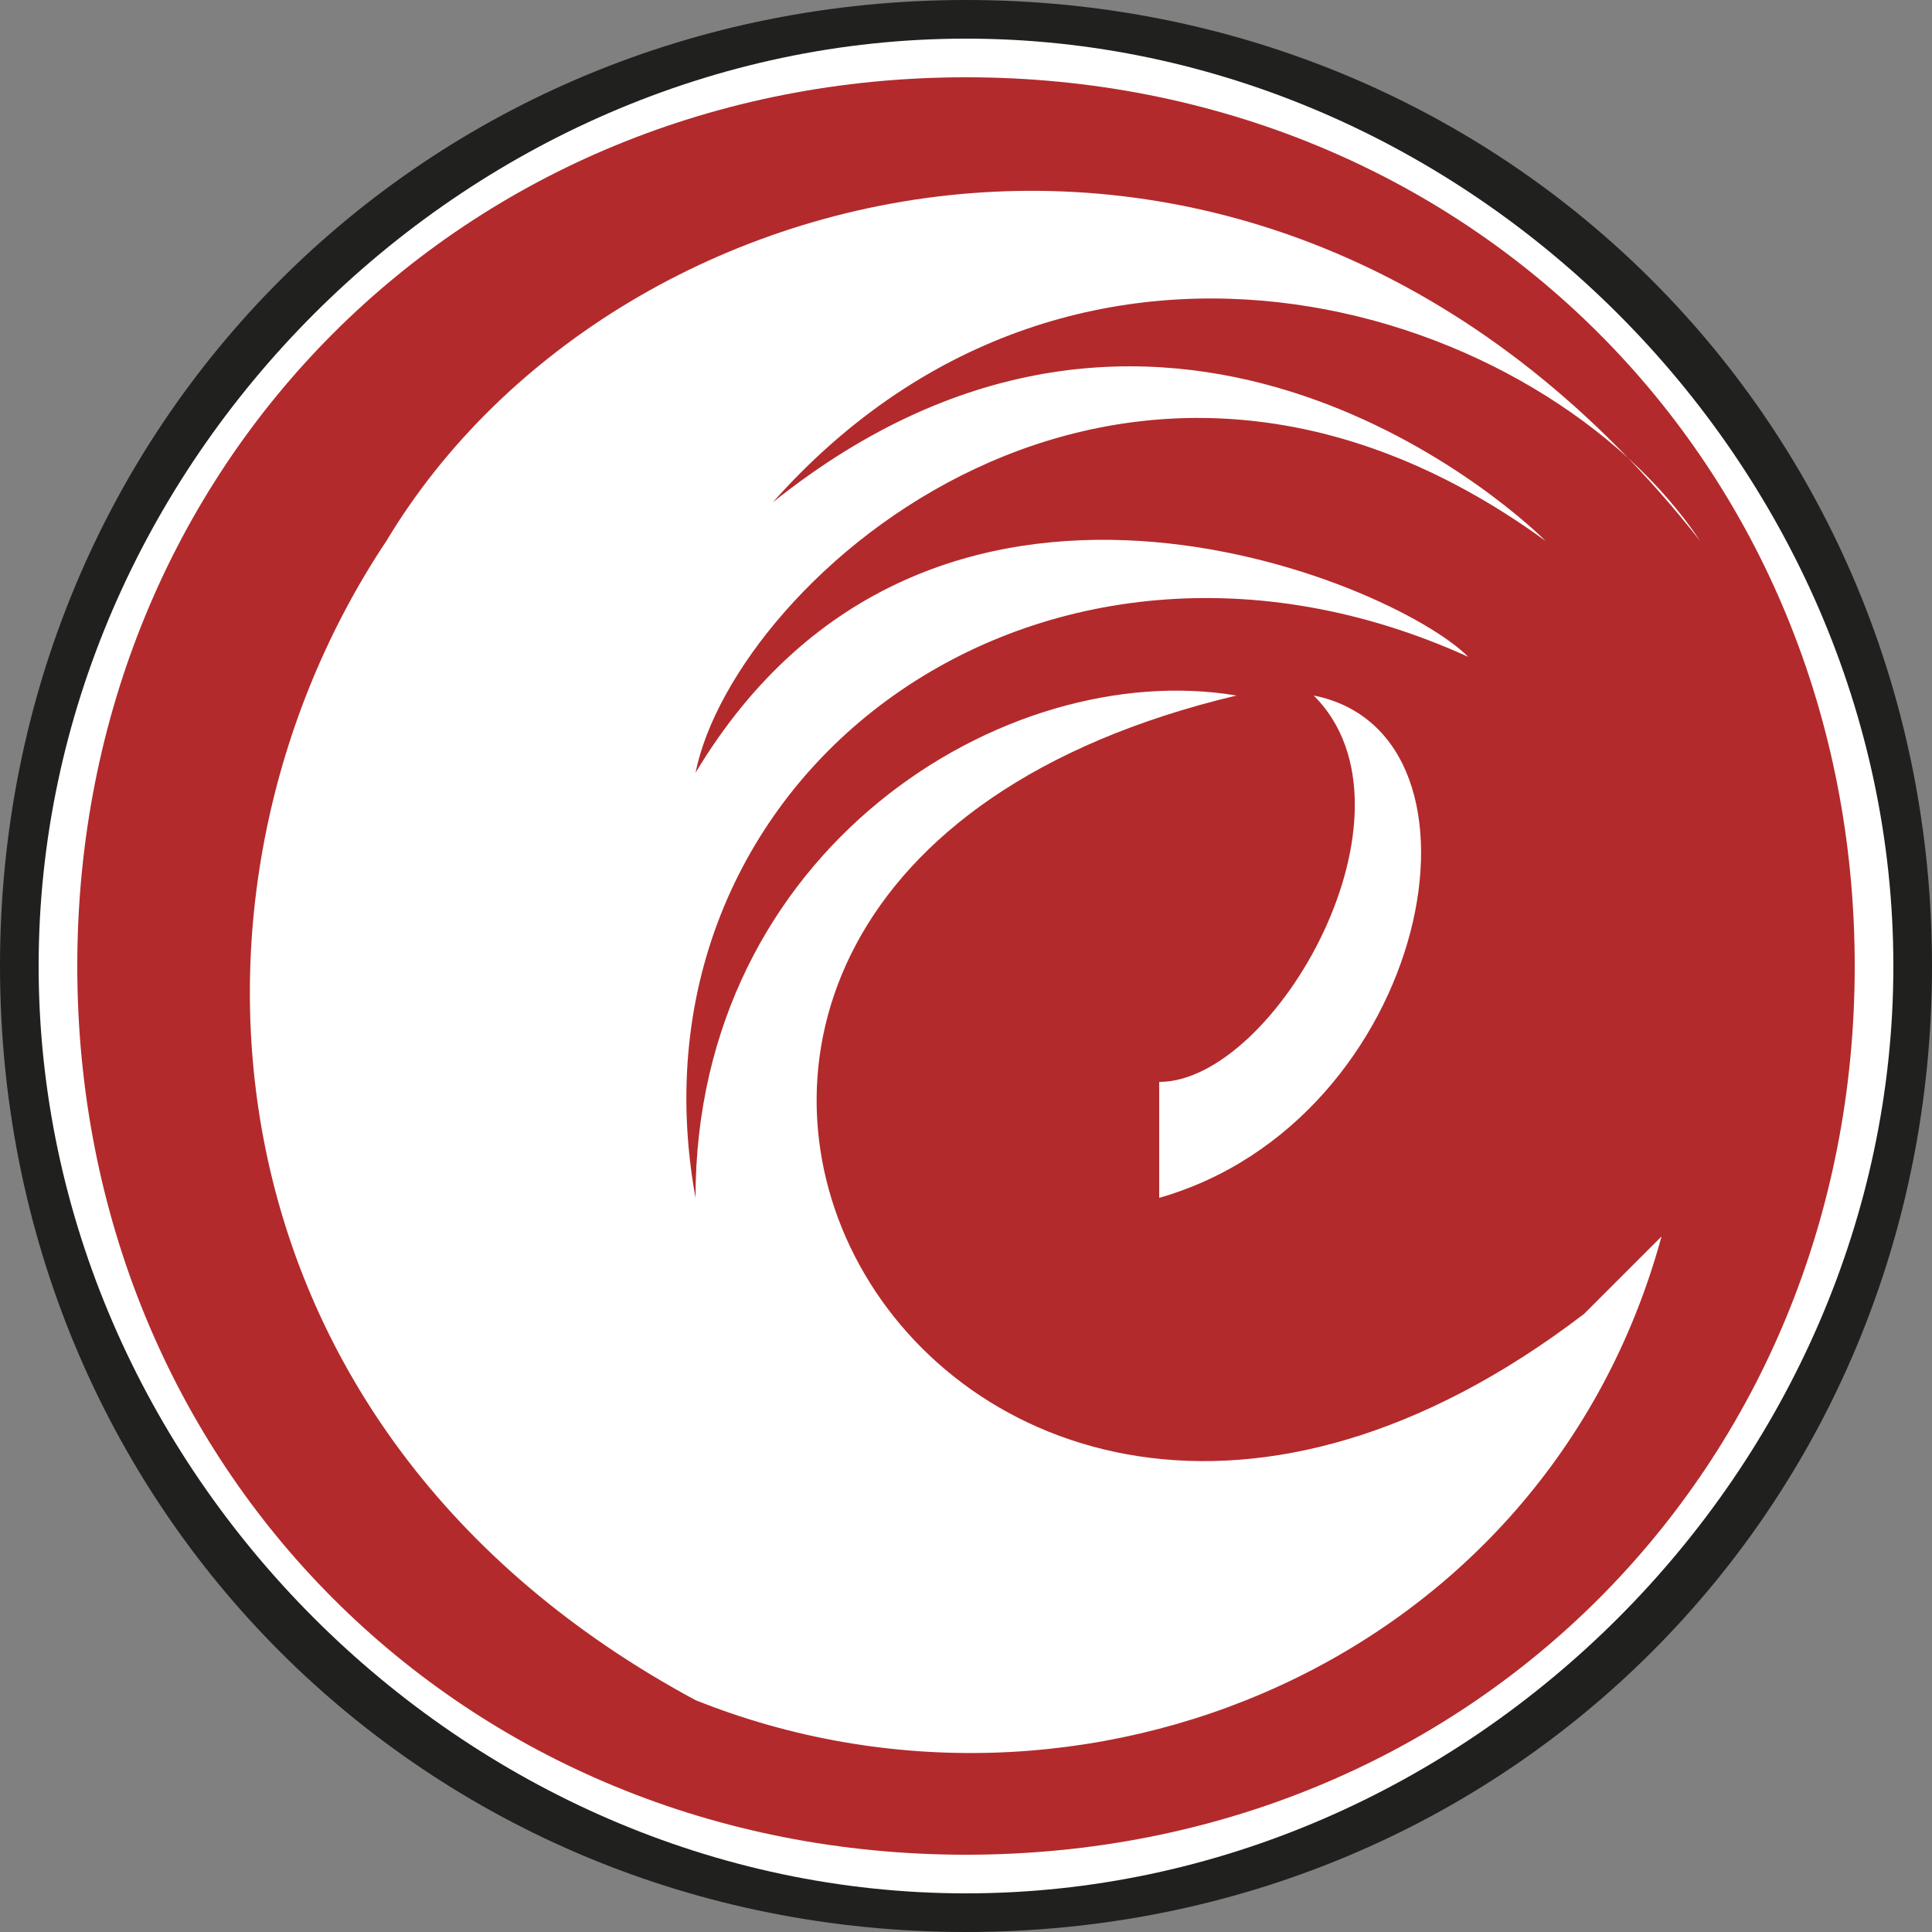 <?xml version="1.0" encoding="utf-8"?>
<!-- Generator: Adobe Illustrator 21.1.0, SVG Export Plug-In . SVG Version: 6.00 Build 0)  -->
<svg version="1.1" id="Capa_1" focusable="false" xmlns="http://www.w3.org/2000/svg" xmlns:xlink="http://www.w3.org/1999/xlink"
	 x="0px" y="0px" viewBox="0 0 5 5" style="enable-background:new 0 0 5 5;" xml:space="preserve">
<rect x="0" y="0" width="5" height="5" fill="#808080" stroke="none"/>
<style type="text/css">
	.st0{fill-rule:evenodd;clip-rule:evenodd;fill:#20211F;}
	.st1{fill-rule:evenodd;clip-rule:evenodd;fill:#FFFFFF;}
	.st2{fill-rule:evenodd;clip-rule:evenodd;fill:#B32A2C;}
</style>
<g>
	<path class="st0" d="M2.5,5C3.9,5,5,3.9,5,2.5C5,1.1,3.9,0,2.5,0C1.1,0,0,1.1,0,2.5C0,3.9,1.1,5,2.5,5"/>
	<path class="st1" d="M2.5,4.9c1.3,0,2.4-1.1,2.4-2.4c0-1.3-1.1-2.4-2.4-2.4c-1.3,0-2.4,1.1-2.4,2.4C0.1,3.8,1.2,4.9,2.5,4.9"/>
	<path class="st2" d="M2.5,4.8c1.3,0,2.3-1,2.3-2.3s-1-2.3-2.3-2.3c-1.3,0-2.3,1-2.3,2.3S1.2,4.8,2.5,4.8"/>
	<path class="st1" d="M3.4,1.8C3.9,1.9,3.7,2.9,3,3.1C3,3,3,2.9,3,2.8C3.3,2.8,3.7,2.1,3.4,1.8 M1.8,4.4c1,0.4,2.2-0.1,2.5-1.2
		c0,0-0.1,0.1-0.2,0.2c-1.7,1.3-3-1.1-0.9-1.6C2.6,1.7,1.8,2.2,1.8,3.1C1.6,2,2.7,1.2,3.8,1.7C3.6,1.5,2.4,1,1.8,2
		c0.1-0.5,1.1-1.4,2.2-0.6c-0.1-0.1-1-0.9-2-0.1c0.8-0.9,2-0.5,2.4,0.1C3.3,0,1.6,0.4,1,1.4C0.4,2.3,0.5,3.7,1.8,4.4"/>
</g>
</svg>

